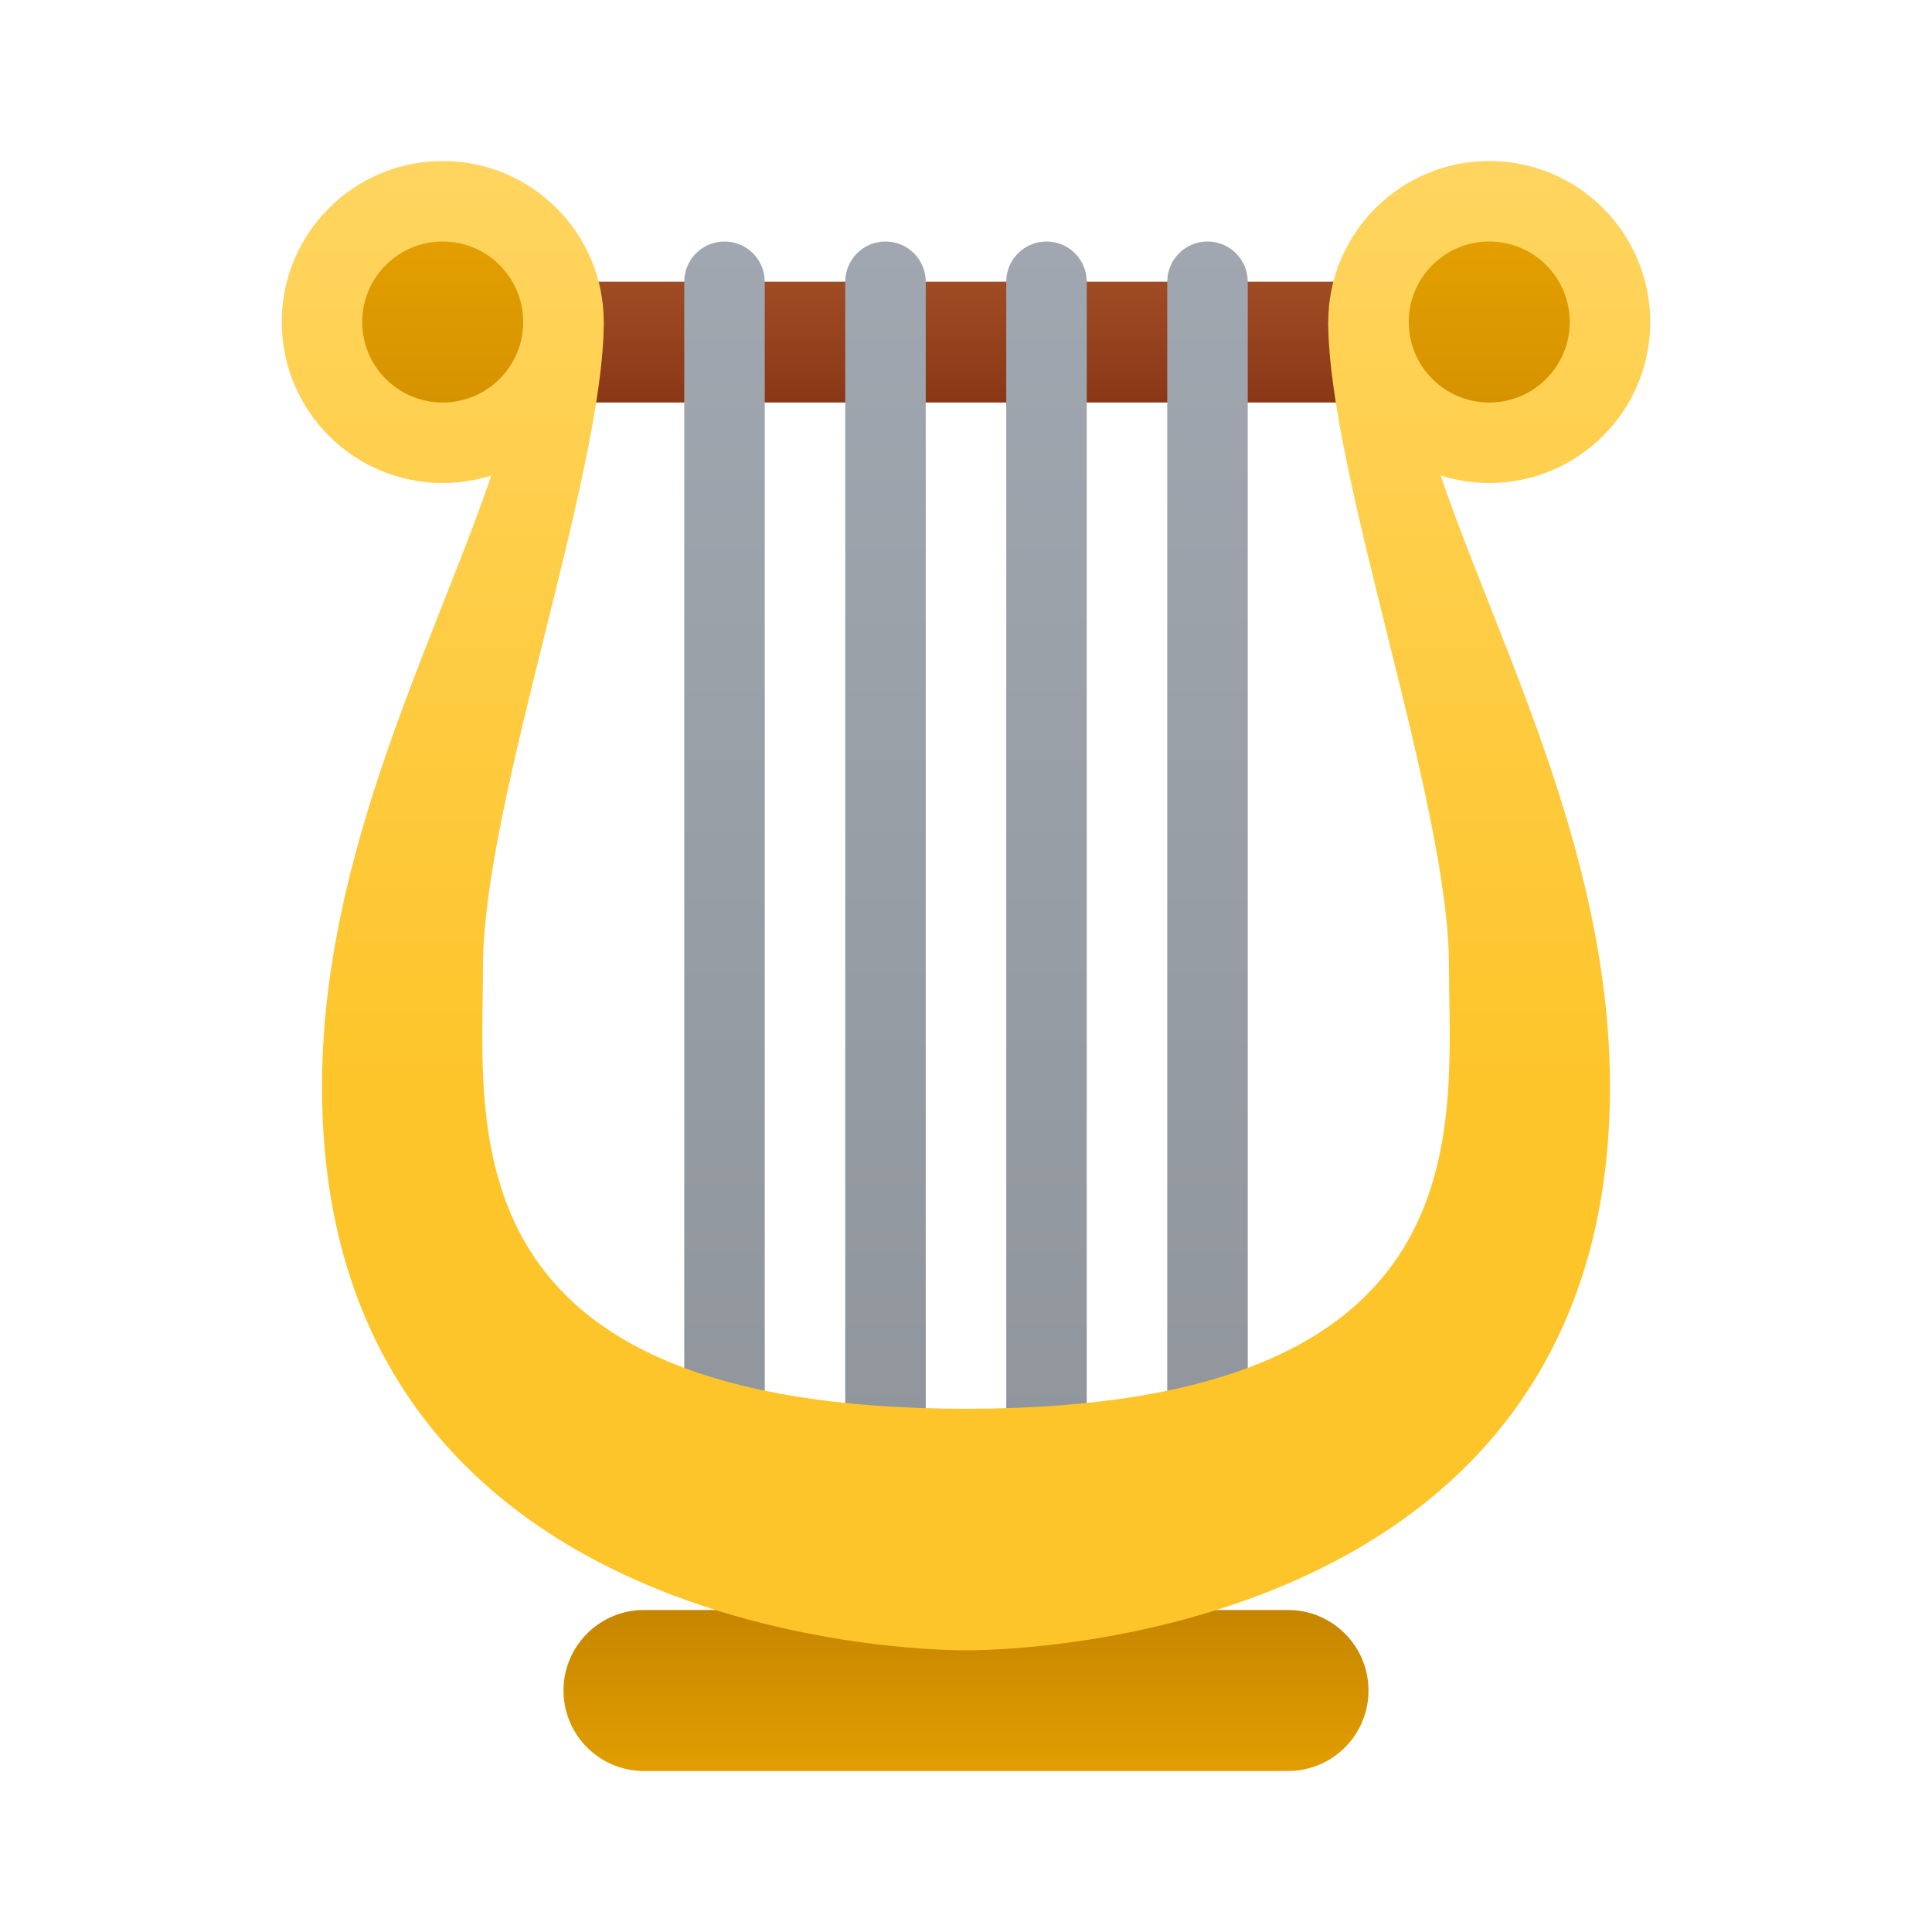 <svg xmlns="http://www.w3.org/2000/svg" viewBox="0 0 48 48"><linearGradient id="7dnf7RVN2kaPVqIJBI20Ua" x1="24" x2="24" y1="45.364" y2="39.423" gradientUnits="userSpaceOnUse"><stop offset="0" stop-color="#eba600"/><stop offset="1" stop-color="#c28200"/></linearGradient><path fill="url(#7dnf7RVN2kaPVqIJBI20Ua)" d="M32,44H16c-1.105,0-2-0.895-2-2v0c0-1.105,0.895-2,2-2h16c1.105,0,2,0.895,2,2v0	C34,43.105,33.105,44,32,44z"/><linearGradient id="7dnf7RVN2kaPVqIJBI20Ub" x1="24" x2="24" y1="6.514" y2="12.242" gradientUnits="userSpaceOnUse"><stop offset="0" stop-color="#a34f27"/><stop offset=".587" stop-color="#8b3817"/><stop offset="1" stop-color="#802d10"/></linearGradient><rect width="22" height="3" x="13" y="7" fill="url(#7dnf7RVN2kaPVqIJBI20Ub)"/><linearGradient id="7dnf7RVN2kaPVqIJBI20Uc" x1="22" x2="22" y1="5.773" y2="37.276" gradientUnits="userSpaceOnUse"><stop offset="0" stop-color="#a1a7b0"/><stop offset="1" stop-color="#8f959b"/></linearGradient><path fill="url(#7dnf7RVN2kaPVqIJBI20Uc)" d="M23,37h-2V7c0-0.552,0.448-1,1-1h0c0.552,0,1,0.448,1,1V37z"/><linearGradient id="7dnf7RVN2kaPVqIJBI20Ud" x1="26" x2="26" y1="5.773" y2="37.276" gradientUnits="userSpaceOnUse"><stop offset="0" stop-color="#a1a7b0"/><stop offset="1" stop-color="#8f959b"/></linearGradient><path fill="url(#7dnf7RVN2kaPVqIJBI20Ud)" d="M27,37h-2V7c0-0.552,0.448-1,1-1h0c0.552,0,1,0.448,1,1V37z"/><linearGradient id="7dnf7RVN2kaPVqIJBI20Ue" x1="18" x2="18" y1="5.773" y2="37.276" gradientUnits="userSpaceOnUse"><stop offset="0" stop-color="#a1a7b0"/><stop offset="1" stop-color="#8f959b"/></linearGradient><path fill="url(#7dnf7RVN2kaPVqIJBI20Ue)" d="M19,37h-2V7c0-0.552,0.448-1,1-1h0c0.552,0,1,0.448,1,1V37z"/><linearGradient id="7dnf7RVN2kaPVqIJBI20Uf" x1="30" x2="30" y1="5.773" y2="37.276" gradientUnits="userSpaceOnUse"><stop offset="0" stop-color="#a1a7b0"/><stop offset="1" stop-color="#8f959b"/></linearGradient><path fill="url(#7dnf7RVN2kaPVqIJBI20Uf)" d="M31,37h-2V7c0-0.552,0.448-1,1-1h0c0.552,0,1,0.448,1,1V37z"/><linearGradient id="7dnf7RVN2kaPVqIJBI20Ug" x1="11" x2="11" y1="-.023" y2="26.619" gradientUnits="userSpaceOnUse"><stop offset="0" stop-color="#ffd869"/><stop offset="1" stop-color="#fec52b"/></linearGradient><circle cx="11" cy="8" r="4" fill="url(#7dnf7RVN2kaPVqIJBI20Ug)"/><linearGradient id="7dnf7RVN2kaPVqIJBI20Uh" x1="37" x2="37" y1="-.023" y2="26.619" gradientUnits="userSpaceOnUse"><stop offset="0" stop-color="#ffd869"/><stop offset="1" stop-color="#fec52b"/></linearGradient><circle cx="37" cy="8" r="4" fill="url(#7dnf7RVN2kaPVqIJBI20Uh)"/><linearGradient id="7dnf7RVN2kaPVqIJBI20Ui" x1="16" x2="16" y1="-.023" y2="26.619" gradientUnits="userSpaceOnUse"><stop offset="0" stop-color="#ffd869"/><stop offset="1" stop-color="#fec52b"/></linearGradient><path fill="url(#7dnf7RVN2kaPVqIJBI20Ui)" d="M15,8c0,3.78-3,11.95-3,16c0,4-1,11,12,11v6c0,0-16,0.25-16-14c0-7.75,5-14.5,5-19	C14,8,15,8,15,8z"/><linearGradient id="7dnf7RVN2kaPVqIJBI20Uj" x1="32" x2="32" y1="-.023" y2="26.619" gradientUnits="userSpaceOnUse"><stop offset="0" stop-color="#ffd869"/><stop offset="1" stop-color="#fec52b"/></linearGradient><path fill="url(#7dnf7RVN2kaPVqIJBI20Uj)" d="M33,8c0,3.78,3,11.95,3,16c0,4,1,11-12,11v6c0,0,16,0.25,16-14c0-7.75-5-14.5-5-19	C34,8,33,8,33,8z"/><linearGradient id="7dnf7RVN2kaPVqIJBI20Uk" x1="37" x2="37" y1="3.625" y2="15.79" gradientUnits="userSpaceOnUse"><stop offset="0" stop-color="#eba600"/><stop offset="1" stop-color="#c28200"/></linearGradient><circle cx="37" cy="8" r="2" fill="url(#7dnf7RVN2kaPVqIJBI20Uk)"/><linearGradient id="7dnf7RVN2kaPVqIJBI20Ul" x1="10.999" x2="10.999" y1="3.625" y2="15.79" gradientUnits="userSpaceOnUse"><stop offset="0" stop-color="#eba600"/><stop offset="1" stop-color="#c28200"/></linearGradient><circle cx="10.999" cy="8" r="2" fill="url(#7dnf7RVN2kaPVqIJBI20Ul)"/></svg>